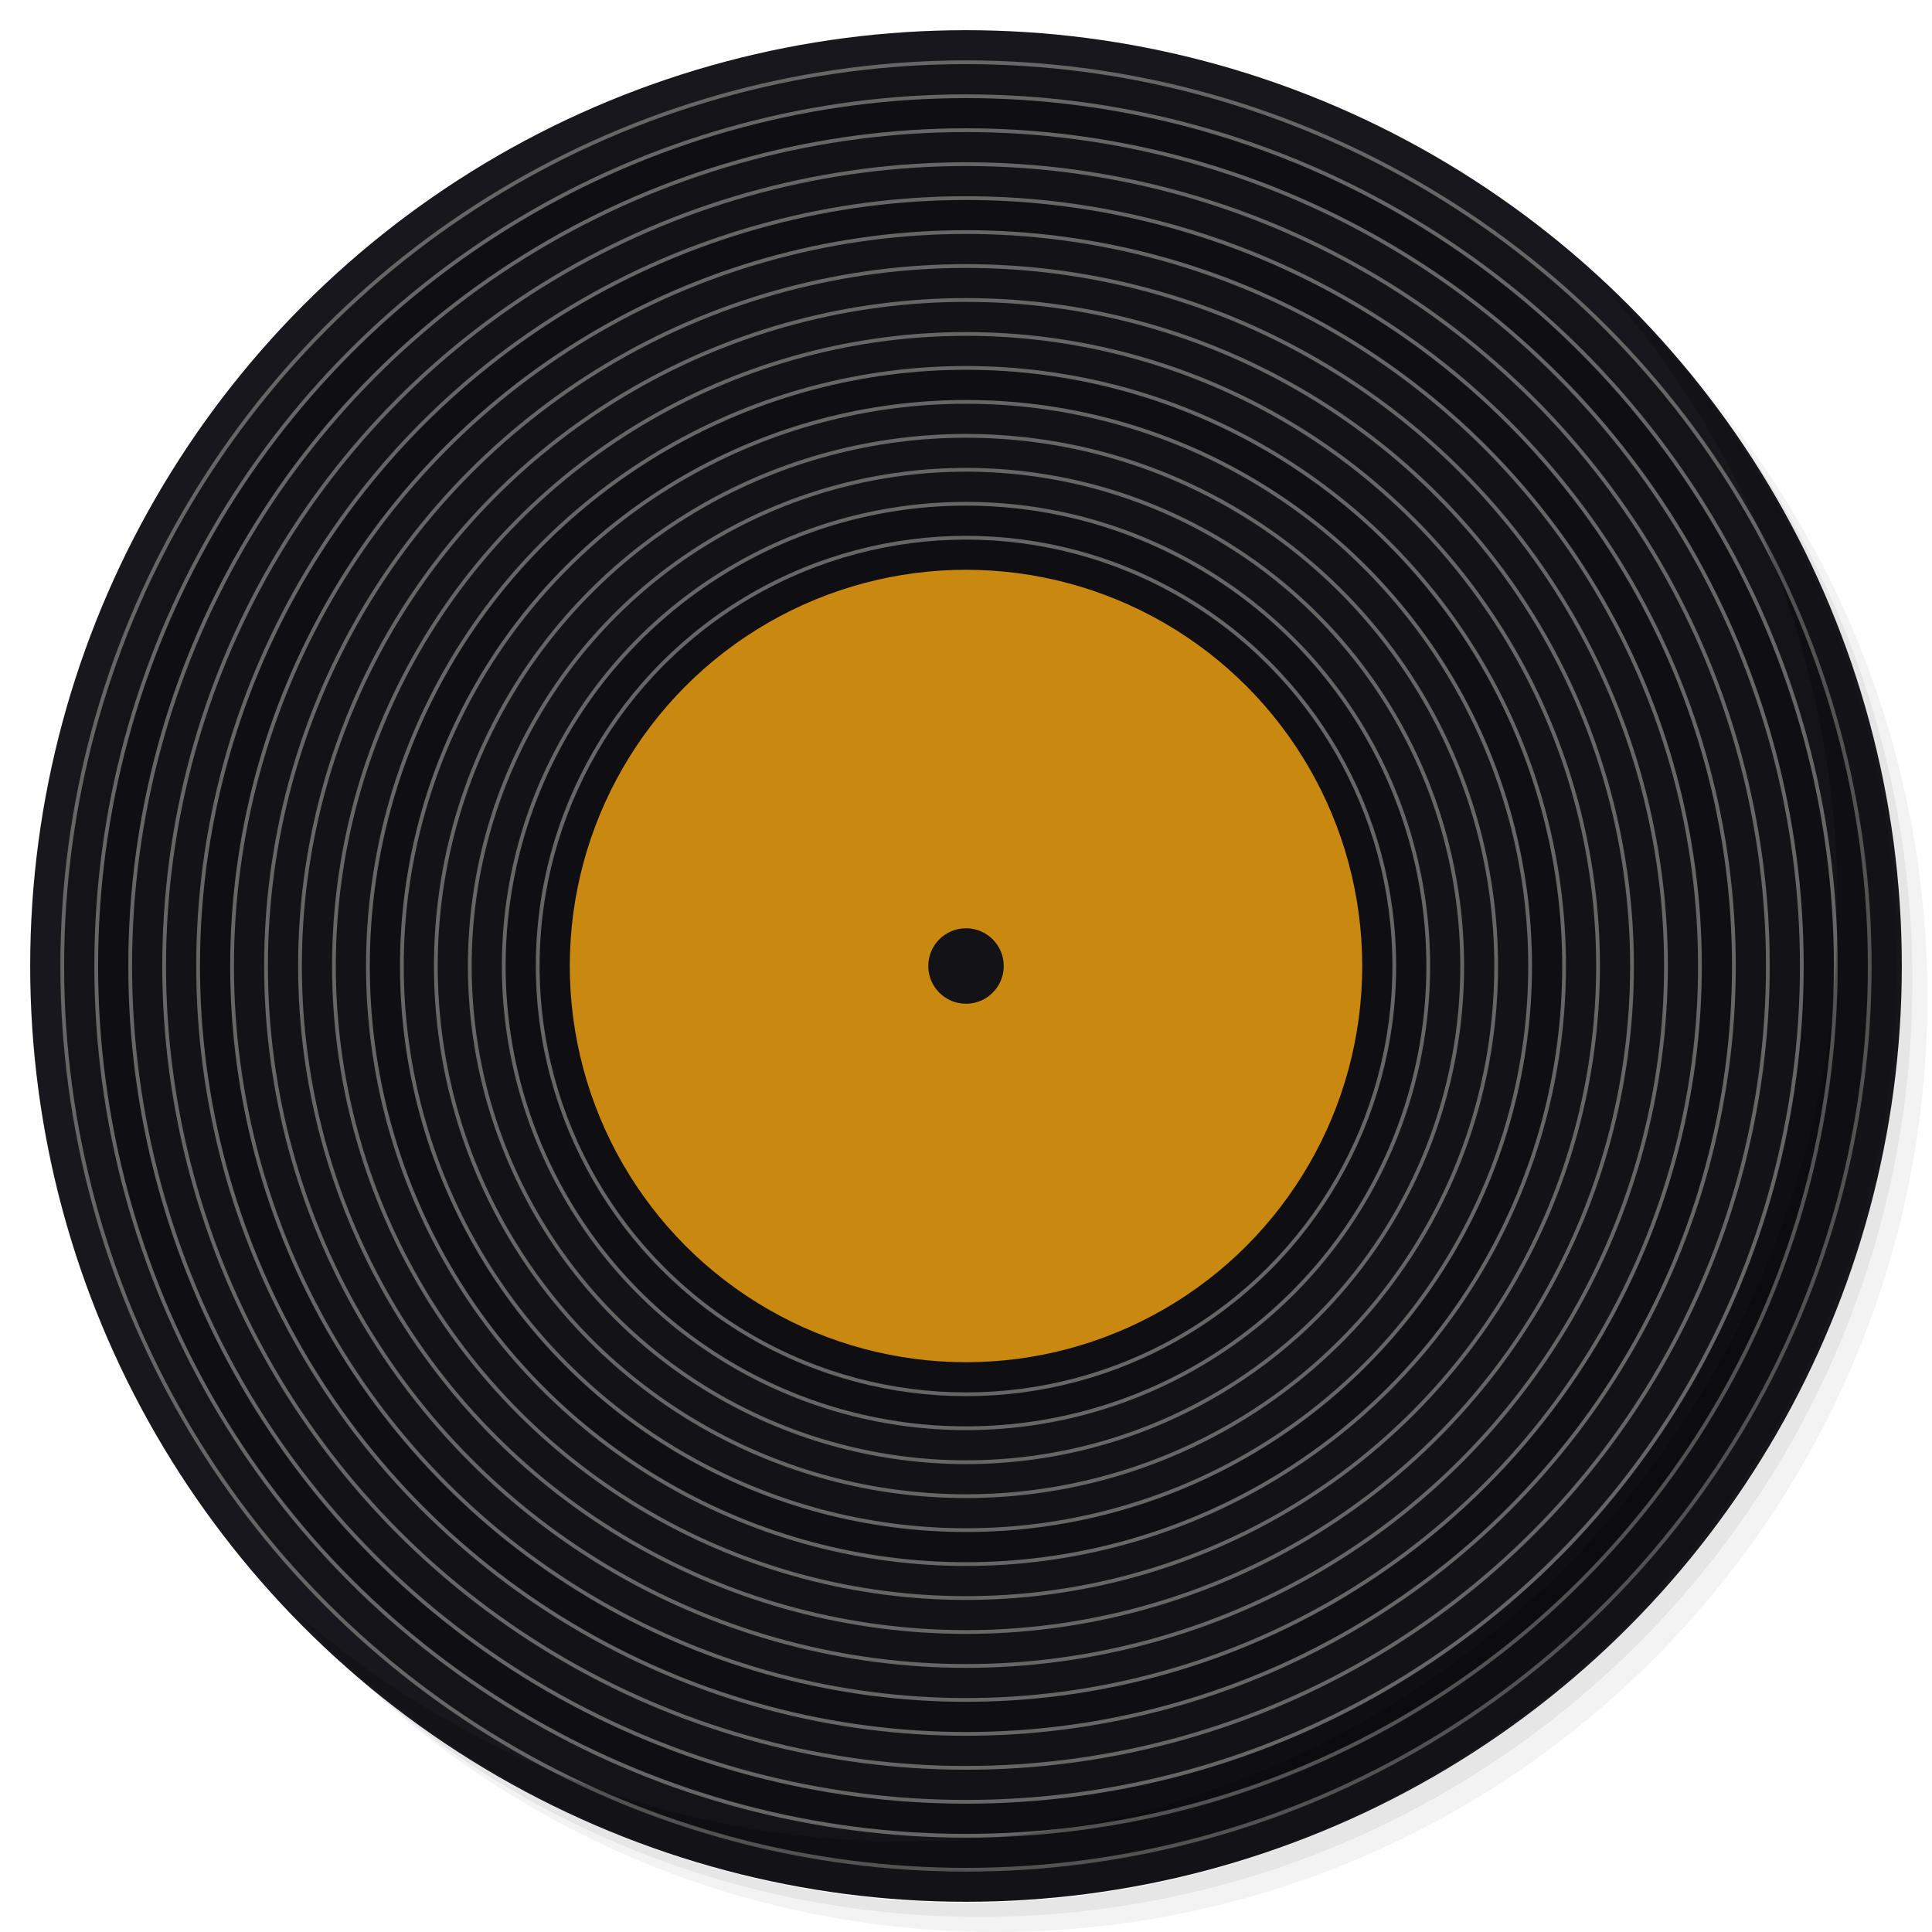 <?xml version="1.0" encoding="UTF-8" standalone="no"?>
<!-- Generator: Adobe Illustrator 21.0.2, SVG Export Plug-In . SVG Version: 6.00 Build 0)  -->

<svg
   xmlns:dc="http://purl.org/dc/elements/1.1/"
   xmlns:cc="http://creativecommons.org/ns#"
   xmlns:rdf="http://www.w3.org/1999/02/22-rdf-syntax-ns#"
   xmlns:svg="http://www.w3.org/2000/svg"
   xmlns="http://www.w3.org/2000/svg"
   xmlns:xlink="http://www.w3.org/1999/xlink"
   xmlns:sodipodi="http://sodipodi.sourceforge.net/DTD/sodipodi-0.dtd"
   xmlns:inkscape="http://www.inkscape.org/namespaces/inkscape"
   version="1.1"
   id="Layer_1"
   x="0px"
   y="0px"
   viewBox="0 0 256 256"
   enable-background="new 0 0 256 256"
   xml:space="preserve"
   sodipodi:docname="rhythmbox-app.svg"
   inkscape:version="0.92.3 (2405546, 2018-03-11)"
   inkscape:label="Shadow"><defs
   id="defs251">
	
	
<clipPath
   id="b"><use
     width="100%"
     overflow="visible"
     xlink:href="#a"
     height="100%"
     id="use5" /></clipPath><linearGradient
   x1="29.337"
   x2="81.837"
   y1="75.021"
   gradientUnits="userSpaceOnUse"
   y2="44.354"
   id="c"><stop
     id="stop10"
     offset="0"
     stop-opacity=".6"
     stop-color="#A52714" /><stop
     id="stop12"
     offset=".66"
     stop-opacity="0"
     stop-color="#A52714" /></linearGradient><clipPath
   id="clipPath1232"><use
     width="100%"
     overflow="visible"
     xlink:href="#a"
     height="100%"
     id="use1230" /></clipPath><clipPath
   id="clipPath1236"><use
     width="100%"
     overflow="visible"
     xlink:href="#a"
     height="100%"
     id="use1234" /></clipPath><linearGradient
   x1="110.87"
   x2="52.538"
   y1="164.5"
   gradientUnits="userSpaceOnUse"
   y2="130.33"
   id="d"><stop
     id="stop23"
     offset="0"
     stop-opacity=".4"
     stop-color="#055524" /><stop
     id="stop25"
     offset=".33"
     stop-opacity="0"
     stop-color="#055524" /></linearGradient><clipPath
   id="clipPath1244"><use
     width="100%"
     overflow="visible"
     xlink:href="#a"
     height="100%"
     id="use1242" /></clipPath><clipPath
   id="clipPath1248"><use
     width="100%"
     overflow="visible"
     xlink:href="#a"
     height="100%"
     id="use1246" /></clipPath><clipPath
   id="f"><use
     y="0"
     x="0"
     style="overflow:visible"
     id="use37"
     height="100%"
     xlink:href="#e"
     overflow="visible"
     width="100%" /></clipPath><linearGradient
   x1="121.86"
   x2="136.55"
   y1="49.804"
   gradientUnits="userSpaceOnUse"
   y2="114.13"
   id="g"><stop
     id="stop42"
     offset="0"
     stop-opacity=".3"
     stop-color="#EA6100" /><stop
     id="stop44"
     offset=".66"
     stop-opacity="0"
     stop-color="#EA6100" /></linearGradient><clipPath
   id="clipPath1258"><use
     width="100%"
     overflow="visible"
     xlink:href="#a"
     height="100%"
     id="use1256" /></clipPath><clipPath
   id="clipPath1269"><use
     width="100%"
     overflow="visible"
     xlink:href="#a"
     height="100%"
     id="use1267" /></clipPath><clipPath
   id="j"><use
     y="0"
     x="0"
     style="overflow:visible"
     id="use62"
     height="100%"
     xlink:href="#i"
     overflow="visible"
     width="100%" /></clipPath><radialGradient
   id="l"
   gradientUnits="userSpaceOnUse"
   cy="55.948"
   cx="668.18"
   gradientTransform="translate(-576)"
   r="84.078"><stop
     stop-color="#3E2723"
     stop-opacity=".2"
     offset="0"
     id="stop73" /><stop
     stop-color="#3E2723"
     stop-opacity="0"
     offset="1"
     id="stop75" /></radialGradient><clipPath
   id="clipPath1285"><use
     width="100%"
     overflow="visible"
     xlink:href="#a"
     height="100%"
     id="use1283" /></clipPath><clipPath
   id="clipPath1289"><use
     width="100%"
     overflow="visible"
     xlink:href="#a"
     height="100%"
     id="use1287" /></clipPath><clipPath
   id="n"><use
     y="0"
     x="0"
     style="overflow:visible"
     id="use83"
     height="100%"
     xlink:href="#m"
     overflow="visible"
     width="100%" /></clipPath><radialGradient
   id="p"
   gradientUnits="userSpaceOnUse"
   cy="48.52"
   cx="597.88"
   gradientTransform="translate(-576)"
   r="78.044"><stop
     stop-color="#3E2723"
     stop-opacity=".2"
     offset="0"
     id="stop94" /><stop
     stop-color="#3E2723"
     stop-opacity="0"
     offset="1"
     id="stop96" /></radialGradient><clipPath
   id="clipPath1305"><use
     width="100%"
     overflow="visible"
     xlink:href="#a"
     height="100%"
     id="use1303" /></clipPath><radialGradient
   id="q"
   gradientUnits="userSpaceOnUse"
   cy="96.138"
   cx="671.84"
   gradientTransform="translate(-576)"
   r="87.87"><stop
     stop-color="#263238"
     stop-opacity=".2"
     offset="0"
     id="stop101" /><stop
     stop-color="#263238"
     stop-opacity="0"
     offset="1"
     id="stop103" /></radialGradient><clipPath
   id="clipPath1312"><use
     width="100%"
     overflow="visible"
     xlink:href="#a"
     height="100%"
     id="use1310" /></clipPath><clipPath
   id="clipPath1316"><use
     width="100%"
     overflow="visible"
     xlink:href="#a"
     height="100%"
     id="use1314" /></clipPath><clipPath
   id="clipPath1320"><use
     width="100%"
     overflow="visible"
     xlink:href="#a"
     height="100%"
     id="use1318" /></clipPath><clipPath
   id="clipPath1324"><use
     width="100%"
     overflow="visible"
     xlink:href="#a"
     height="100%"
     id="use1322" /></clipPath><path
   inkscape:connector-curvature="0"
   d="m 8,184 h 83.77 l 38.88,-38.88 V 116 H 61.36 L 8,24.48 Z"
   id="e" /><path
   inkscape:connector-curvature="0"
   d="m 96,56 34.65,60 -38.88,68 H 184 V 56 Z"
   id="i" /><path
   inkscape:connector-curvature="0"
   d="M 21.97,8 V 48.34 L 61.36,116 96,56 h 88 V 8 Z"
   id="m" /><clipPath
   id="b-1"><use
     width="100%"
     overflow="visible"
     xlink:href="#a"
     height="100%"
     id="use5-7" /></clipPath><clipPath
   id="clipPath1232-2"><use
     width="100%"
     overflow="visible"
     xlink:href="#a"
     height="100%"
     id="use1230-2" /></clipPath><clipPath
   id="clipPath1236-6"><use
     width="100%"
     overflow="visible"
     xlink:href="#a"
     height="100%"
     id="use1234-1" /></clipPath><clipPath
   id="clipPath1244-1"><use
     width="100%"
     overflow="visible"
     xlink:href="#a"
     height="100%"
     id="use1242-5" /></clipPath><clipPath
   id="clipPath1248-9"><use
     width="100%"
     overflow="visible"
     xlink:href="#a"
     height="100%"
     id="use1246-4" /></clipPath><clipPath
   id="f-9"><use
     y="0"
     x="0"
     style="overflow:visible"
     id="use37-0"
     height="100%"
     xlink:href="#e-8"
     overflow="visible"
     width="100%" /></clipPath><clipPath
   id="clipPath1258-7"><use
     width="100%"
     overflow="visible"
     xlink:href="#a"
     height="100%"
     id="use1256-7" /></clipPath><clipPath
   id="clipPath1269-1"><use
     width="100%"
     overflow="visible"
     xlink:href="#a"
     height="100%"
     id="use1267-1" /></clipPath><clipPath
   id="j-5"><use
     y="0"
     x="0"
     style="overflow:visible"
     id="use62-9"
     height="100%"
     xlink:href="#i-5"
     overflow="visible"
     width="100%" /></clipPath><radialGradient
   id="l-7"
   gradientUnits="userSpaceOnUse"
   cy="55.948"
   cx="668.18"
   gradientTransform="translate(-576)"
   r="84.078"><stop
     stop-color="#3E2723"
     stop-opacity=".2"
     offset="0"
     id="stop73-7" /><stop
     stop-color="#3E2723"
     stop-opacity="0"
     offset="1"
     id="stop75-6" /></radialGradient><clipPath
   id="clipPath1285-7"><use
     width="100%"
     overflow="visible"
     xlink:href="#a"
     height="100%"
     id="use1283-3" /></clipPath><clipPath
   id="clipPath1289-6"><use
     width="100%"
     overflow="visible"
     xlink:href="#a"
     height="100%"
     id="use1287-5" /></clipPath><clipPath
   id="n-6"><use
     y="0"
     x="0"
     style="overflow:visible"
     id="use83-3"
     height="100%"
     xlink:href="#m-6"
     overflow="visible"
     width="100%" /></clipPath><radialGradient
   id="p-9"
   gradientUnits="userSpaceOnUse"
   cy="48.52"
   cx="597.88"
   gradientTransform="translate(-576)"
   r="78.044"><stop
     stop-color="#3E2723"
     stop-opacity=".2"
     offset="0"
     id="stop94-4" /><stop
     stop-color="#3E2723"
     stop-opacity="0"
     offset="1"
     id="stop96-8" /></radialGradient><clipPath
   id="clipPath1305-1"><use
     width="100%"
     overflow="visible"
     xlink:href="#a"
     height="100%"
     id="use1303-2" /></clipPath><radialGradient
   id="q-9"
   gradientUnits="userSpaceOnUse"
   cy="96.138"
   cx="671.84"
   gradientTransform="translate(-576)"
   r="87.87"><stop
     stop-color="#263238"
     stop-opacity=".2"
     offset="0"
     id="stop101-3" /><stop
     stop-color="#263238"
     stop-opacity="0"
     offset="1"
     id="stop103-9" /></radialGradient><clipPath
   id="clipPath1312-0"><use
     width="100%"
     overflow="visible"
     xlink:href="#a"
     height="100%"
     id="use1310-8" /></clipPath><clipPath
   id="clipPath1316-8"><use
     width="100%"
     overflow="visible"
     xlink:href="#a"
     height="100%"
     id="use1314-5" /></clipPath><clipPath
   id="clipPath1320-0"><use
     width="100%"
     overflow="visible"
     xlink:href="#a"
     height="100%"
     id="use1318-9" /></clipPath><clipPath
   id="clipPath1324-6"><use
     width="100%"
     overflow="visible"
     xlink:href="#a"
     height="100%"
     id="use1322-3" /></clipPath><path
   inkscape:connector-curvature="0"
   d="m 8,184 h 83.77 l 38.88,-38.88 V 116 H 61.36 L 8,24.48 Z"
   id="e-8" /><path
   inkscape:connector-curvature="0"
   d="m 96,56 34.65,60 -38.88,68 H 184 V 56 Z"
   id="i-5" /><path
   inkscape:connector-curvature="0"
   d="M 21.97,8 V 48.34 L 61.36,116 96,56 h 88 V 8 Z"
   id="m-6" /><radialGradient
   id="r"
   gradientUnits="userSpaceOnUse"
   cy="32.014"
   cx="34.286"
   gradientTransform="translate(-23.08,-106.27)"
   r="176.75"><stop
     stop-color="#fff"
     stop-opacity=".1"
     offset="0"
     id="stop130" /><stop
     stop-color="#fff"
     stop-opacity="0"
     offset="1"
     id="stop132" /></radialGradient><clipPath
   id="b-0"><use
     y="0"
     x="0"
     style="overflow:visible"
     width="100%"
     overflow="visible"
     xlink:href="#a"
     height="100%"
     id="use5-5" /></clipPath><clipPath
   id="clipPath963"><use
     y="0"
     x="0"
     style="overflow:visible"
     width="100%"
     overflow="visible"
     xlink:href="#a"
     height="100%"
     id="use961" /></clipPath><clipPath
   id="clipPath967"><use
     y="0"
     x="0"
     style="overflow:visible"
     width="100%"
     overflow="visible"
     xlink:href="#a"
     height="100%"
     id="use965" /></clipPath><radialGradient
   id="q-94"
   gradientUnits="userSpaceOnUse"
   cy="96.138"
   cx="671.84"
   gradientTransform="translate(-576)"
   r="87.87"><stop
     stop-color="#263238"
     stop-opacity=".2"
     offset="0"
     id="stop101-6" /><stop
     stop-color="#263238"
     stop-opacity="0"
     offset="1"
     id="stop103-92" /></radialGradient><clipPath
   id="clipPath974"><use
     y="0"
     x="0"
     style="overflow:visible"
     width="100%"
     overflow="visible"
     xlink:href="#a"
     height="100%"
     id="use972" /></clipPath><radialGradient
   id="p-2"
   gradientUnits="userSpaceOnUse"
   cy="48.52"
   cx="597.88"
   gradientTransform="translate(-576)"
   r="78.044"><stop
     stop-color="#3E2723"
     stop-opacity=".2"
     offset="0"
     id="stop94-47" /><stop
     stop-color="#3E2723"
     stop-opacity="0"
     offset="1"
     id="stop96-7" /></radialGradient><clipPath
   id="clipPath981"><use
     y="0"
     x="0"
     style="overflow:visible"
     width="100%"
     overflow="visible"
     xlink:href="#a"
     height="100%"
     id="use979" /></clipPath><clipPath
   id="clipPath985"><use
     y="0"
     x="0"
     style="overflow:visible"
     width="100%"
     overflow="visible"
     xlink:href="#a"
     height="100%"
     id="use983" /></clipPath><clipPath
   id="n-5"><use
     width="100%"
     overflow="visible"
     xlink:href="#m-0"
     height="100%"
     id="use83-4"
     style="overflow:visible"
     x="0"
     y="0" /></clipPath><radialGradient
   id="l-2"
   gradientUnits="userSpaceOnUse"
   cy="55.948"
   cx="668.18"
   gradientTransform="translate(-576)"
   r="84.078"><stop
     stop-color="#3E2723"
     stop-opacity=".2"
     offset="0"
     id="stop73-8" /><stop
     stop-color="#3E2723"
     stop-opacity="0"
     offset="1"
     id="stop75-9" /></radialGradient><clipPath
   id="clipPath997"><use
     y="0"
     x="0"
     style="overflow:visible"
     width="100%"
     overflow="visible"
     xlink:href="#a"
     height="100%"
     id="use995" /></clipPath><clipPath
   id="clipPath1001"><use
     y="0"
     x="0"
     style="overflow:visible"
     width="100%"
     overflow="visible"
     xlink:href="#a"
     height="100%"
     id="use999" /></clipPath><clipPath
   id="j-3"><use
     width="100%"
     overflow="visible"
     xlink:href="#i-1"
     height="100%"
     id="use62-6"
     style="overflow:visible"
     x="0"
     y="0" /></clipPath><clipPath
   id="clipPath1010"><use
     y="0"
     x="0"
     style="overflow:visible"
     width="100%"
     overflow="visible"
     xlink:href="#a"
     height="100%"
     id="use1008" /></clipPath><clipPath
   id="clipPath1017"><use
     y="0"
     x="0"
     style="overflow:visible"
     width="100%"
     overflow="visible"
     xlink:href="#a"
     height="100%"
     id="use1015" /></clipPath><clipPath
   id="f-0"><use
     width="100%"
     overflow="visible"
     xlink:href="#e-1"
     height="100%"
     id="use37-5"
     style="overflow:visible"
     x="0"
     y="0" /></clipPath><clipPath
   id="clipPath1029"><use
     y="0"
     x="0"
     style="overflow:visible"
     width="100%"
     overflow="visible"
     xlink:href="#a"
     height="100%"
     id="use1027" /></clipPath><clipPath
   id="clipPath1033"><use
     y="0"
     x="0"
     style="overflow:visible"
     width="100%"
     overflow="visible"
     xlink:href="#a"
     height="100%"
     id="use1031" /></clipPath><clipPath
   id="clipPath1043"><use
     y="0"
     x="0"
     style="overflow:visible"
     width="100%"
     overflow="visible"
     xlink:href="#a"
     height="100%"
     id="use1041" /></clipPath><clipPath
   id="clipPath1047"><use
     y="0"
     x="0"
     style="overflow:visible"
     width="100%"
     overflow="visible"
     xlink:href="#a"
     height="100%"
     id="use1045" /></clipPath><path
   id="e-1"
   d="m 8,184 h 83.77 l 38.88,-38.88 V 116 H 61.36 L 8,24.48 Z"
   inkscape:connector-curvature="0" /><path
   id="i-1"
   d="m 96,56 34.65,60 -38.88,68 H 184 V 56 Z"
   inkscape:connector-curvature="0" /><path
   id="m-0"
   d="M 21.97,8 V 48.34 L 61.36,116 96,56 h 88 V 8 Z"
   inkscape:connector-curvature="0" /><circle
   r="88"
   cx="96"
   cy="96"
   id="a" /><path
   d="m8 184h83.77l38.88-38.88v-29.12h-69.29l-53.36-91.52z"
   id="e-6" /><path
   d="m96 56l34.65 60-38.88 68h92.23v-128z"
   id="i-2" /><path
   d="m21.97 8v40.34l39.39 67.66 34.64-60h88v-48z"
   id="m-8" /><defs
   id="defs1820"><path
     d="M 21.97,8 V 48.34 L 61.36,116 96,56 h 88 V 8 Z"
     id="path1928"
     inkscape:connector-curvature="0" /></defs><clipPath
   id="n-7"><use
     id="use1822"
     height="100%"
     xlink:href="#m-8"
     overflow="visible"
     width="100%"
     style="overflow:visible"
     x="0"
     y="0" /></clipPath><defs
   id="defs1799"><path
     d="m 96,56 34.65,60 -38.88,68 H 184 V 56 Z"
     id="path1918"
     inkscape:connector-curvature="0" /></defs><clipPath
   id="j-6"><use
     id="use1801"
     height="100%"
     xlink:href="#i-2"
     overflow="visible"
     width="100%"
     style="overflow:visible"
     x="0"
     y="0" /></clipPath><defs
   id="defs1774"><path
     d="m 8,184 h 83.77 l 38.88,-38.88 V 116 H 61.36 L 8,24.48 Z"
     id="path1902"
     inkscape:connector-curvature="0" /></defs><clipPath
   id="f-06"><use
     id="use1776"
     height="100%"
     xlink:href="#e-6"
     overflow="visible"
     width="100%"
     style="overflow:visible"
     x="0"
     y="0" /></clipPath><linearGradient
   x1="110.87"
   x2="52.538"
   y1="164.5"
   gradientUnits="userSpaceOnUse"
   y2="130.33"
   id="linearGradient1897"><stop
     id="stop1762"
     offset="0"
     stop-opacity=".4"
     stop-color="#055524" /><stop
     id="stop1764"
     offset=".33"
     stop-opacity="0"
     stop-color="#055524" /></linearGradient><linearGradient
   x1="29.337"
   x2="81.837"
   y1="75.021"
   gradientUnits="userSpaceOnUse"
   y2="44.354"
   id="linearGradient1889"><stop
     id="stop1749"
     offset="0"
     stop-opacity=".6"
     stop-color="#A52714" /><stop
     id="stop1751"
     offset=".66"
     stop-opacity="0"
     stop-color="#A52714" /></linearGradient><linearGradient
   id="linearGradient1910"
   y2="114.13"
   gradientUnits="userSpaceOnUse"
   y1="49.804"
   x2="136.55"
   x1="121.86"><stop
     stop-color="#EA6100"
     stop-opacity=".3"
     offset="0"
     id="stop1781" /><stop
     stop-color="#EA6100"
     stop-opacity="0"
     offset=".66"
     id="stop1783" /></linearGradient><clipPath
   id="b-3"><use
     y="0"
     x="0"
     style="overflow:visible"
     width="100%"
     overflow="visible"
     xlink:href="#a"
     height="100%"
     id="use5-1" /></clipPath><clipPath
   id="clipPath1024"><use
     y="0"
     x="0"
     style="overflow:visible"
     width="100%"
     overflow="visible"
     xlink:href="#a"
     height="100%"
     id="use1022" /></clipPath><clipPath
   id="clipPath1028"><use
     y="0"
     x="0"
     style="overflow:visible"
     width="100%"
     overflow="visible"
     xlink:href="#a"
     height="100%"
     id="use1026" /></clipPath><clipPath
   id="clipPath1035"><use
     y="0"
     x="0"
     style="overflow:visible"
     width="100%"
     overflow="visible"
     xlink:href="#a"
     height="100%"
     id="use1033" /></clipPath><clipPath
   id="clipPath1039"><use
     y="0"
     x="0"
     style="overflow:visible"
     width="100%"
     overflow="visible"
     xlink:href="#a"
     height="100%"
     id="use1037" /></clipPath><clipPath
   id="f-6"><use
     y="0"
     x="0"
     style="overflow:visible"
     id="use37-8"
     height="100%"
     xlink:href="#e-61"
     overflow="visible"
     width="100%" /></clipPath><clipPath
   id="clipPath1048"><use
     y="0"
     x="0"
     style="overflow:visible"
     width="100%"
     overflow="visible"
     xlink:href="#a"
     height="100%"
     id="use1046" /></clipPath><clipPath
   id="clipPath1058"><use
     y="0"
     x="0"
     style="overflow:visible"
     width="100%"
     overflow="visible"
     xlink:href="#a"
     height="100%"
     id="use1056" /></clipPath><clipPath
   id="j-66"><use
     y="0"
     x="0"
     style="overflow:visible"
     id="use62-4"
     height="100%"
     xlink:href="#i-59"
     overflow="visible"
     width="100%" /></clipPath><radialGradient
   id="l-9"
   gradientUnits="userSpaceOnUse"
   cy="55.948"
   cx="668.18"
   gradientTransform="translate(-576)"
   r="84.078"><stop
     stop-color="#3E2723"
     stop-opacity=".2"
     offset="0"
     id="stop73-5" /><stop
     stop-color="#3E2723"
     stop-opacity="0"
     offset="1"
     id="stop75-0" /></radialGradient><clipPath
   id="clipPath1073"><use
     y="0"
     x="0"
     style="overflow:visible"
     width="100%"
     overflow="visible"
     xlink:href="#a"
     height="100%"
     id="use1071" /></clipPath><clipPath
   id="clipPath1077"><use
     y="0"
     x="0"
     style="overflow:visible"
     width="100%"
     overflow="visible"
     xlink:href="#a"
     height="100%"
     id="use1075" /></clipPath><clipPath
   id="n-4"><use
     y="0"
     x="0"
     style="overflow:visible"
     id="use83-8"
     height="100%"
     xlink:href="#m-4"
     overflow="visible"
     width="100%" /></clipPath><radialGradient
   id="p-7"
   gradientUnits="userSpaceOnUse"
   cy="48.52"
   cx="597.88"
   gradientTransform="translate(-576)"
   r="78.044"><stop
     stop-color="#3E2723"
     stop-opacity=".2"
     offset="0"
     id="stop94-1" /><stop
     stop-color="#3E2723"
     stop-opacity="0"
     offset="1"
     id="stop96-72" /></radialGradient><clipPath
   id="clipPath1092"><use
     y="0"
     x="0"
     style="overflow:visible"
     width="100%"
     overflow="visible"
     xlink:href="#a"
     height="100%"
     id="use1090" /></clipPath><radialGradient
   id="q-7"
   gradientUnits="userSpaceOnUse"
   cy="96.138"
   cx="671.84"
   gradientTransform="translate(-576)"
   r="87.87"><stop
     stop-color="#263238"
     stop-opacity=".2"
     offset="0"
     id="stop101-2" /><stop
     stop-color="#263238"
     stop-opacity="0"
     offset="1"
     id="stop103-2" /></radialGradient><clipPath
   id="clipPath1099"><use
     y="0"
     x="0"
     style="overflow:visible"
     width="100%"
     overflow="visible"
     xlink:href="#a"
     height="100%"
     id="use1097" /></clipPath><clipPath
   id="clipPath1103"><use
     y="0"
     x="0"
     style="overflow:visible"
     width="100%"
     overflow="visible"
     xlink:href="#a"
     height="100%"
     id="use1101" /></clipPath><clipPath
   id="clipPath1107"><use
     y="0"
     x="0"
     style="overflow:visible"
     width="100%"
     overflow="visible"
     xlink:href="#a"
     height="100%"
     id="use1105" /></clipPath><clipPath
   id="clipPath1111"><use
     y="0"
     x="0"
     style="overflow:visible"
     width="100%"
     overflow="visible"
     xlink:href="#a"
     height="100%"
     id="use1109" /></clipPath><radialGradient
   id="r-6"
   gradientUnits="userSpaceOnUse"
   cy="32.014"
   cx="34.286"
   gradientTransform="translate(-7,-7)"
   r="176.75"><stop
     stop-color="#fff"
     stop-opacity=".1"
     offset="0"
     id="stop130-1" /><stop
     stop-color="#fff"
     stop-opacity="0"
     offset="1"
     id="stop132-0" /></radialGradient><path
   inkscape:connector-curvature="0"
   d="m 8,184 h 83.77 l 38.88,-38.88 V 116 H 61.36 L 8,24.48 Z"
   id="e-61" /><path
   inkscape:connector-curvature="0"
   d="m 96,56 34.65,60 -38.88,68 H 184 V 56 Z"
   id="i-59" /><path
   inkscape:connector-curvature="0"
   d="M 21.97,8 V 48.34 L 61.36,116 96,56 h 88 V 8 Z"
   id="m-4" /><clipPath
   id="b-9"><use
     y="0"
     x="0"
     style="overflow:visible"
     width="100%"
     overflow="visible"
     xlink:href="#a"
     height="100%"
     id="use5-0" /></clipPath><clipPath
   id="clipPath1024-7"><use
     y="0"
     x="0"
     style="overflow:visible"
     width="100%"
     overflow="visible"
     xlink:href="#a"
     height="100%"
     id="use1022-7" /></clipPath><clipPath
   id="clipPath1028-1"><use
     y="0"
     x="0"
     style="overflow:visible"
     width="100%"
     overflow="visible"
     xlink:href="#a"
     height="100%"
     id="use1026-1" /></clipPath><clipPath
   id="clipPath1035-7"><use
     y="0"
     x="0"
     style="overflow:visible"
     width="100%"
     overflow="visible"
     xlink:href="#a"
     height="100%"
     id="use1033-7" /></clipPath><clipPath
   id="clipPath1039-6"><use
     y="0"
     x="0"
     style="overflow:visible"
     width="100%"
     overflow="visible"
     xlink:href="#a"
     height="100%"
     id="use1037-7" /></clipPath><clipPath
   id="f-3"><use
     y="0"
     x="0"
     style="overflow:visible"
     id="use37-6"
     height="100%"
     xlink:href="#e-9"
     overflow="visible"
     width="100%" /></clipPath><clipPath
   id="clipPath1048-3"><use
     y="0"
     x="0"
     style="overflow:visible"
     width="100%"
     overflow="visible"
     xlink:href="#a"
     height="100%"
     id="use1046-9" /></clipPath><clipPath
   id="clipPath1058-4"><use
     y="0"
     x="0"
     style="overflow:visible"
     width="100%"
     overflow="visible"
     xlink:href="#a"
     height="100%"
     id="use1056-8" /></clipPath><clipPath
   id="j-1"><use
     y="0"
     x="0"
     style="overflow:visible"
     id="use62-2"
     height="100%"
     xlink:href="#i-6"
     overflow="visible"
     width="100%" /></clipPath><radialGradient
   id="l-93"
   gradientUnits="userSpaceOnUse"
   cy="55.948"
   cx="668.18"
   gradientTransform="translate(-576)"
   r="84.078"><stop
     stop-color="#3E2723"
     stop-opacity=".2"
     offset="0"
     id="stop73-9" /><stop
     stop-color="#3E2723"
     stop-opacity="0"
     offset="1"
     id="stop75-08" /></radialGradient><clipPath
   id="clipPath1073-8"><use
     y="0"
     x="0"
     style="overflow:visible"
     width="100%"
     overflow="visible"
     xlink:href="#a"
     height="100%"
     id="use1071-5" /></clipPath><clipPath
   id="clipPath1077-0"><use
     y="0"
     x="0"
     style="overflow:visible"
     width="100%"
     overflow="visible"
     xlink:href="#a"
     height="100%"
     id="use1075-9" /></clipPath><clipPath
   id="n-63"><use
     y="0"
     x="0"
     style="overflow:visible"
     id="use83-85"
     height="100%"
     xlink:href="#m-2"
     overflow="visible"
     width="100%" /></clipPath><radialGradient
   id="p-6"
   gradientUnits="userSpaceOnUse"
   cy="48.52"
   cx="597.88"
   gradientTransform="translate(-576)"
   r="78.044"><stop
     stop-color="#3E2723"
     stop-opacity=".2"
     offset="0"
     id="stop94-11" /><stop
     stop-color="#3E2723"
     stop-opacity="0"
     offset="1"
     id="stop96-5" /></radialGradient><clipPath
   id="clipPath1092-9"><use
     y="0"
     x="0"
     style="overflow:visible"
     width="100%"
     overflow="visible"
     xlink:href="#a"
     height="100%"
     id="use1090-8" /></clipPath><radialGradient
   id="q-4"
   gradientUnits="userSpaceOnUse"
   cy="96.138"
   cx="671.84"
   gradientTransform="translate(-576)"
   r="87.87"><stop
     stop-color="#263238"
     stop-opacity=".2"
     offset="0"
     id="stop101-8" /><stop
     stop-color="#263238"
     stop-opacity="0"
     offset="1"
     id="stop103-1" /></radialGradient><clipPath
   id="clipPath1099-0"><use
     y="0"
     x="0"
     style="overflow:visible"
     width="100%"
     overflow="visible"
     xlink:href="#a"
     height="100%"
     id="use1097-3" /></clipPath><clipPath
   id="clipPath1103-0"><use
     y="0"
     x="0"
     style="overflow:visible"
     width="100%"
     overflow="visible"
     xlink:href="#a"
     height="100%"
     id="use1101-4" /></clipPath><clipPath
   id="clipPath1107-4"><use
     y="0"
     x="0"
     style="overflow:visible"
     width="100%"
     overflow="visible"
     xlink:href="#a"
     height="100%"
     id="use1105-4" /></clipPath><clipPath
   id="clipPath1111-4"><use
     y="0"
     x="0"
     style="overflow:visible"
     width="100%"
     overflow="visible"
     xlink:href="#a"
     height="100%"
     id="use1109-7" /></clipPath><radialGradient
   id="r-63"
   gradientUnits="userSpaceOnUse"
   cy="32.014"
   cx="34.286"
   gradientTransform="translate(-7,-7)"
   r="176.75"><stop
     stop-color="#fff"
     stop-opacity=".1"
     offset="0"
     id="stop130-17" /><stop
     stop-color="#fff"
     stop-opacity="0"
     offset="1"
     id="stop132-5" /></radialGradient><path
   inkscape:connector-curvature="0"
   d="m 8,184 h 83.77 l 38.88,-38.88 V 116 H 61.36 L 8,24.48 Z"
   id="e-9" /><path
   inkscape:connector-curvature="0"
   d="m 96,56 34.65,60 -38.88,68 H 184 V 56 Z"
   id="i-6" /><path
   inkscape:connector-curvature="0"
   d="M 21.97,8 V 48.34 L 61.36,116 96,56 h 88 V 8 Z"
   id="m-2" /></defs><sodipodi:namedview
   pagecolor="#ffffff"
   bordercolor="#666666"
   borderopacity="1"
   objecttolerance="10"
   gridtolerance="10"
   guidetolerance="10"
   inkscape:pageopacity="0"
   inkscape:pageshadow="2"
   inkscape:window-width="1920"
   inkscape:window-height="1539"
   id="namedview249"
   showgrid="false"
   inkscape:zoom="1.4142136"
   inkscape:cx="-25.910331"
   inkscape:cy="306.28164"
   inkscape:window-x="1920"
   inkscape:window-y="27"
   inkscape:window-maximized="0"
   inkscape:current-layer="layer1"
   inkscape:pagecheckerboard="true" />

<g
   inkscape:groupmode="layer"
   id="layer2"
   inkscape:label="Background"
   style="display:inline"
   sodipodi:insensitive="true"><circle
     style="display:inline;fill:#17171d;fill-opacity:1;stroke:none;stroke-width:2.74;stroke-miterlimit:4;stroke-dasharray:none;stroke-opacity:1"
     id="path1090"
     cx="128"
     cy="128"
     r="124" /></g><g
   inkscape:groupmode="layer"
   id="layer1"
   inkscape:label="Icon"
   style="display:inline"><g
     id="g1123-0"
     transform="matrix(1.2,0,0,1.2,-252.7,203.6)"
     style="display:inline;fill:#ffffff;fill-opacity:1"><circle
       r="100"
       cy="-63"
       cx="317.25"
       id="path1097-8"
       style="fill:#666666;fill-opacity:1" /><circle
       r="55"
       cy="-63"
       cx="317.25"
       id="path1117-8"
       style="fill:#666666;fill-opacity:1;stroke-width:0.55" /></g><g
     id="g1123-0-1"
     transform="matrix(1.195,0,0,1.195,-251.114,203.285)"
     style="display:inline;fill:#131318;fill-opacity:1"><circle
       r="100"
       cy="-63"
       cx="317.25"
       id="path1097-8-7"
       style="fill:#131318;fill-opacity:1" /><circle
       r="55"
       cy="-63"
       cx="317.25"
       id="path1117-8-5"
       style="fill:#131318;fill-opacity:1;stroke-width:0.55" /></g><g
     id="g1123-0-1-3"
     transform="matrix(1.155,0,0,1.155,-238.424,200.765)"
     style="display:inline;fill:#ffffff;fill-opacity:1"><circle
       r="100"
       cy="-63"
       cx="317.25"
       id="path1097-8-7-1"
       style="fill:#666666;fill-opacity:1" /><circle
       r="55"
       cy="-63"
       cx="317.25"
       id="path1117-8-5-8"
       style="fill:#666666;fill-opacity:1;stroke-width:0.55" /></g><g
     id="g1123-0-1-3-9"
     transform="matrix(1.15,0,0,1.15,-236.838,200.45)"
     style="display:inline;fill:#0f0f13;fill-opacity:1"><circle
       r="100"
       cy="-63"
       cx="317.25"
       id="path1097-8-7-1-6"
       style="fill:#0f0f13;fill-opacity:1" /><circle
       r="55"
       cy="-63"
       cx="317.25"
       id="path1117-8-5-8-4"
       style="fill:#0f0f13;fill-opacity:1;stroke-width:0.55" /></g><g
     id="g1123-0-1-3-9-3"
     transform="matrix(1.11,0,0,1.11,-224.148,197.93)"
     style="display:inline;fill:#ffffff;fill-opacity:1"><circle
       r="100"
       cy="-63"
       cx="317.25"
       id="path1097-8-7-1-6-3"
       style="fill:#666666;fill-opacity:1" /><circle
       r="55"
       cy="-63"
       cx="317.25"
       id="path1117-8-5-8-4-3"
       style="fill:#666666;fill-opacity:1;stroke-width:0.55" /></g><g
     id="g1123-0-1-3-9-3-8"
     transform="matrix(1.105,0,0,1.105,-222.561,197.615)"
     style="display:inline;fill:#121217;fill-opacity:1"><circle
       r="100"
       cy="-63"
       cx="317.25"
       id="path1097-8-7-1-6-3-6"
       style="fill:#121217;fill-opacity:1" /><circle
       r="55"
       cy="-63"
       cx="317.25"
       id="path1117-8-5-8-4-3-0"
       style="fill:#121217;fill-opacity:1;stroke-width:0.55" /></g><g
     id="g1123-0-1-3-9-3-8-4"
     transform="matrix(1.065,0,0,1.065,-209.871,195.095)"
     style="display:inline;fill:#ffffff;fill-opacity:1"><circle
       r="100"
       cy="-63"
       cx="317.25"
       id="path1097-8-7-1-6-3-6-8"
       style="fill:#666666;fill-opacity:1" /><circle
       r="55"
       cy="-63"
       cx="317.25"
       id="path1117-8-5-8-4-3-0-8"
       style="fill:#666666;fill-opacity:1;stroke-width:0.55" /></g><g
     id="g1123-0-1-3-9-3-8-4-8"
     transform="matrix(1.06,0,0,1.06,-208.285,194.78)"
     style="display:inline;fill:#121217;fill-opacity:1"><circle
       r="100"
       cy="-63"
       cx="317.25"
       id="path1097-8-7-1-6-3-6-8-9"
       style="fill:#121217;fill-opacity:1" /><circle
       r="55"
       cy="-63"
       cx="317.25"
       id="path1117-8-5-8-4-3-0-8-7"
       style="fill:#121217;fill-opacity:1;stroke-width:0.55" /></g><g
     id="g1123-0-1-3-9-3-8-4-8-7"
     transform="matrix(1.02,0,0,1.02,-195.595,192.26)"
     style="display:inline;fill:#ffffff;fill-opacity:1"><circle
       r="100"
       cy="-63"
       cx="317.25"
       id="path1097-8-7-1-6-3-6-8-9-6"
       style="fill:#666666;fill-opacity:1" /><circle
       r="55"
       cy="-63"
       cx="317.25"
       id="path1117-8-5-8-4-3-0-8-7-4"
       style="fill:#666666;fill-opacity:1;stroke-width:0.55" /></g><g
     id="g1123-0-1-3-9-3-8-4-8-7-3"
     transform="matrix(1.015,0,0,1.015,-194.009,191.945)"
     style="display:inline;fill:#0f0f13;fill-opacity:1"><circle
       r="100"
       cy="-63"
       cx="317.25"
       id="path1097-8-7-1-6-3-6-8-9-6-0"
       style="fill:#0f0f13;fill-opacity:1" /></g><g
     id="g1123-0-1-3-9-3-8-4-8-7-3-0"
     transform="matrix(0.975,0,0,0.975,-181.319,189.425)"
     style="display:inline;fill:#ffffff;fill-opacity:1"><circle
       r="100"
       cy="-63"
       cx="317.25"
       id="path1097-8-7-1-6-3-6-8-9-6-0-9"
       style="fill:#666666;fill-opacity:1" /><circle
       r="55"
       cy="-63"
       cx="317.25"
       id="path1117-8-5-8-4-3-0-8-7-4-3-2"
       style="fill:#666666;fill-opacity:1;stroke-width:0.55" /></g><g
     id="g1123-0-1-3-9-3-8-4-8-7-3-0-5"
     transform="matrix(0.97,0,0,0.97,-179.732,189.11)"
     style="display:inline;fill:#121217;fill-opacity:1"><circle
       r="100"
       cy="-63"
       cx="317.25"
       id="path1097-8-7-1-6-3-6-8-9-6-0-9-4"
       style="fill:#121217;fill-opacity:1" /><circle
       r="55"
       cy="-63"
       cx="317.25"
       id="path1117-8-5-8-4-3-0-8-7-4-3-2-0"
       style="fill:#121217;fill-opacity:1;stroke-width:0.55" /></g><g
     id="g1123-0-1-3-9-3-8-4-8-7-3-0-5-5"
     transform="matrix(0.93,0,0,0.93,-167.042,186.59)"
     style="display:inline;fill:#ffffff;fill-opacity:1"><circle
       r="100"
       cy="-63"
       cx="317.25"
       id="path1097-8-7-1-6-3-6-8-9-6-0-9-4-9"
       style="fill:#666666;fill-opacity:1" /><circle
       r="55"
       cy="-63"
       cx="317.25"
       id="path1117-8-5-8-4-3-0-8-7-4-3-2-0-4"
       style="fill:#666666;fill-opacity:1;stroke-width:0.55" /></g><g
     id="g1123-0-1-3-9-3-8-4-8-7-3-0-5-5-6"
     transform="matrix(0.925,0,0,0.925,-165.456,186.275)"
     style="display:inline;fill:#121217;fill-opacity:1"><circle
       r="100"
       cy="-63"
       cx="317.25"
       id="path1097-8-7-1-6-3-6-8-9-6-0-9-4-9-9"
       style="fill:#121217;fill-opacity:1" /><circle
       r="55"
       cy="-63"
       cx="317.25"
       id="path1117-8-5-8-4-3-0-8-7-4-3-2-0-4-2"
       style="fill:#121217;fill-opacity:1;stroke-width:0.55" /></g><g
     id="g1123-0-1-3-9-3-8-4-8-7-3-0-5-5-6-2"
     transform="matrix(0.885,0,0,0.885,-152.766,183.755)"
     style="display:inline;fill:#ffffff;fill-opacity:1"><circle
       r="100"
       cy="-63"
       cx="317.25"
       id="path1097-8-7-1-6-3-6-8-9-6-0-9-4-9-9-4"
       style="fill:#666666;fill-opacity:1" /><circle
       r="55"
       cy="-63"
       cx="317.25"
       id="path1117-8-5-8-4-3-0-8-7-4-3-2-0-4-2-7"
       style="fill:#666666;fill-opacity:1;stroke-width:0.55" /></g><g
     id="g1123-0-1-3-9-3-8-4-8-7-3-0-5-5-6-2-7"
     transform="matrix(0.88,0,0,0.88,-151.18,183.44)"
     style="display:inline;fill:#121217;fill-opacity:1"><circle
       r="100"
       cy="-63"
       cx="317.25"
       id="path1097-8-7-1-6-3-6-8-9-6-0-9-4-9-9-4-5"
       style="fill:#121217;fill-opacity:1" /><circle
       r="55"
       cy="-63"
       cx="317.25"
       id="path1117-8-5-8-4-3-0-8-7-4-3-2-0-4-2-7-4"
       style="fill:#121217;fill-opacity:1;stroke-width:0.55" /></g><g
     id="g1123-0-1-3-9-3-8-4-8-7-3-0-5-5-6-2-7-8"
     transform="matrix(0.84,0,0,0.84,-138.49,180.92)"
     style="display:inline;fill:#ffffff;fill-opacity:1"><circle
       r="100"
       cy="-63"
       cx="317.25"
       id="path1097-8-7-1-6-3-6-8-9-6-0-9-4-9-9-4-5-1"
       style="fill:#666666;fill-opacity:1" /><circle
       r="55"
       cy="-63"
       cx="317.25"
       id="path1117-8-5-8-4-3-0-8-7-4-3-2-0-4-2-7-4-2"
       style="fill:#666666;fill-opacity:1;stroke-width:0.55" /></g><g
     id="g1123-0-1-3-9-3-8-4-8-7-3-0-5-5-6-2-7-8-8"
     transform="matrix(0.835,0,0,0.835,-136.904,180.605)"
     style="display:inline;fill:#121217;fill-opacity:1"><circle
       r="100"
       cy="-63"
       cx="317.25"
       id="path1097-8-7-1-6-3-6-8-9-6-0-9-4-9-9-4-5-1-9"
       style="fill:#121217;fill-opacity:1" /><circle
       r="55"
       cy="-63"
       cx="317.25"
       id="path1117-8-5-8-4-3-0-8-7-4-3-2-0-4-2-7-4-2-3"
       style="fill:#121217;fill-opacity:1;stroke-width:0.55" /></g><g
     id="g1123-0-1-3-9-3-8-4-8-7-3-0-5-5-6-2-7-8-8-6"
     transform="matrix(0.795,0,0,0.795,-124.214,178.085)"
     style="display:inline;fill:#ffffff;fill-opacity:1"><circle
       r="100"
       cy="-63"
       cx="317.25"
       id="path1097-8-7-1-6-3-6-8-9-6-0-9-4-9-9-4-5-1-9-8"
       style="fill:#666666;fill-opacity:1" /><circle
       r="55"
       cy="-63"
       cx="317.25"
       id="path1117-8-5-8-4-3-0-8-7-4-3-2-0-4-2-7-4-2-3-0"
       style="fill:#666666;fill-opacity:1;stroke-width:0.55" /></g><g
     id="g1123-0-1-3-9-3-8-4-8-7-3-0-5-5-6-2-7-8-8-6-2"
     transform="matrix(0.79,0,0,0.79,-122.627,177.77)"
     style="display:inline;fill:#0f0f13;fill-opacity:1"><circle
       r="100"
       cy="-63"
       cx="317.25"
       id="path1097-8-7-1-6-3-6-8-9-6-0-9-4-9-9-4-5-1-9-8-1"
       style="fill:#0f0f13;fill-opacity:1" /><circle
       r="55"
       cy="-63"
       cx="317.25"
       id="path1117-8-5-8-4-3-0-8-7-4-3-2-0-4-2-7-4-2-3-0-0"
       style="fill:#0f0f13;fill-opacity:1;stroke-width:0.55" /></g><g
     id="g1123-0-1-3-9-3-8-4-8-7-3-0-5-5-6-2-7-8-8-6-2-5"
     transform="matrix(0.75,0,0,0.75,-109.938,175.25)"
     style="display:inline;fill:#ffffff;fill-opacity:1"><circle
       r="100"
       cy="-63"
       cx="317.25"
       id="path1097-8-7-1-6-3-6-8-9-6-0-9-4-9-9-4-5-1-9-8-1-1"
       style="fill:#666666;fill-opacity:1" /><circle
       r="55"
       cy="-63"
       cx="317.25"
       id="path1117-8-5-8-4-3-0-8-7-4-3-2-0-4-2-7-4-2-3-0-0-1"
       style="fill:#666666;fill-opacity:1;stroke-width:0.55" /></g><g
     id="g1123-0-1-3-9-3-8-4-8-7-3-0-5-5-6-2-7-8-8-6-2-5-0"
     transform="matrix(0.745,0,0,0.745,-108.351,174.935)"
     style="display:inline;fill:#121217;fill-opacity:1"><circle
       r="100"
       cy="-63"
       cx="317.25"
       id="path1097-8-7-1-6-3-6-8-9-6-0-9-4-9-9-4-5-1-9-8-1-1-8"
       style="fill:#121217;fill-opacity:1" /><circle
       r="55"
       cy="-63"
       cx="317.25"
       id="path1117-8-5-8-4-3-0-8-7-4-3-2-0-4-2-7-4-2-3-0-0-1-5"
       style="fill:#121217;fill-opacity:1;stroke-width:0.55" /></g><g
     id="g1123-0-1-3-9-3-8-4-8-7-3-0-5-5-6-2-7-8-8-6-2-5-0-0"
     transform="matrix(0.705,0,0,0.705,-95.661,172.415)"
     style="display:inline;fill:#ffffff;fill-opacity:1"><circle
       r="100"
       cy="-63"
       cx="317.25"
       id="path1097-8-7-1-6-3-6-8-9-6-0-9-4-9-9-4-5-1-9-8-1-1-8-6"
       style="fill:#666666;fill-opacity:1" /><circle
       r="55"
       cy="-63"
       cx="317.25"
       id="path1117-8-5-8-4-3-0-8-7-4-3-2-0-4-2-7-4-2-3-0-0-1-5-4"
       style="fill:#666666;fill-opacity:1;stroke-width:0.55" /></g><g
     id="g1123-0-1-3-9-3-8-4-8-7-3-0-5-5-6-2-7-8-8-6-2-5-0-0-6"
     transform="matrix(0.7,0,0,0.7,-94.075,172.1)"
     style="display:inline;fill:#121217;fill-opacity:1"><circle
       r="100"
       cy="-63"
       cx="317.25"
       id="path1097-8-7-1-6-3-6-8-9-6-0-9-4-9-9-4-5-1-9-8-1-1-8-6-2"
       style="fill:#121217;fill-opacity:1" /><circle
       r="55"
       cy="-63"
       cx="317.25"
       id="path1117-8-5-8-4-3-0-8-7-4-3-2-0-4-2-7-4-2-3-0-0-1-5-4-5"
       style="fill:#121217;fill-opacity:1;stroke-width:0.55" /></g><g
     id="g1123-0-1-3-9-3-8-4-8-7-3-0-5-5-6-2-7-8-8-6-2-5-0-0-6-8"
     transform="matrix(0.66,0,0,0.66,-81.385,169.58)"
     style="display:inline;fill:#666666;fill-opacity:1"><circle
       r="100"
       cy="-63"
       cx="317.25"
       id="path1097-8-7-1-6-3-6-8-9-6-0-9-4-9-9-4-5-1-9-8-1-1-8-6-2-6"
       style="fill:#666666;fill-opacity:1" /><circle
       r="55"
       cy="-63"
       cx="317.25"
       id="path1117-8-5-8-4-3-0-8-7-4-3-2-0-4-2-7-4-2-3-0-0-1-5-4-5-2"
       style="fill:#666666;fill-opacity:1;stroke-width:0.55" /></g><g
     id="g1123-0-1-3-9-3-8-4-8-7-3-0-5-5-6-2-7-8-8-6-2-5-0-0-6-8-8"
     transform="matrix(0.655,0,0,0.655,-79.799,169.265)"
     style="display:inline;fill:#121217;fill-opacity:1"><circle
       r="100"
       cy="-63"
       cx="317.25"
       id="path1097-8-7-1-6-3-6-8-9-6-0-9-4-9-9-4-5-1-9-8-1-1-8-6-2-6-4"
       style="fill:#121217;fill-opacity:1" /><circle
       r="55"
       cy="-63"
       cx="317.25"
       id="path1117-8-5-8-4-3-0-8-7-4-3-2-0-4-2-7-4-2-3-0-0-1-5-4-5-2-7"
       style="fill:#121217;fill-opacity:1;stroke-width:0.55" /></g><g
     id="g1123-0-1-3-9-3-8-4-8-7-3-0-5-5-6-2-7-8-8-6-2-5-0-0-6-8-8-2"
     transform="matrix(0.615,0,0,0.615,-67.109,166.745)"
     style="display:inline;fill:#666666;fill-opacity:1"><circle
       r="100"
       cy="-63"
       cx="317.25"
       id="path1097-8-7-1-6-3-6-8-9-6-0-9-4-9-9-4-5-1-9-8-1-1-8-6-2-6-4-4"
       style="fill:#666666;fill-opacity:1" /><circle
       r="55"
       cy="-63"
       cx="317.25"
       id="path1117-8-5-8-4-3-0-8-7-4-3-2-0-4-2-7-4-2-3-0-0-1-5-4-5-2-7-0"
       style="fill:#666666;fill-opacity:1;stroke-width:0.55" /></g><g
     id="g1123-0-1-3-9-3-8-4-8-7-3-0-5-5-6-2-7-8-8-6-2-5-0-0-6-8-8-2-6"
     transform="matrix(0.61,0,0,0.61,-65.522,166.43)"
     style="display:inline;fill:#0f0f13;fill-opacity:1"><circle
       r="100"
       cy="-63"
       cx="317.25"
       id="path1097-8-7-1-6-3-6-8-9-6-0-9-4-9-9-4-5-1-9-8-1-1-8-6-2-6-4-4-2"
       style="fill:#0f0f13;fill-opacity:1" /><circle
       r="55"
       cy="-63"
       cx="317.25"
       id="path1117-8-5-8-4-3-0-8-7-4-3-2-0-4-2-7-4-2-3-0-0-1-5-4-5-2-7-0-9"
       style="fill:#0f0f13;fill-opacity:1;stroke-width:0.55" /></g><g
     id="g1123-0-1-3-9-3-8-4-8-7-3-0-5-5-6-2-7-8-8-6-2-5-0-0-6-8-8-2-6-9"
     transform="matrix(0.57,0,0,0.57,-52.833,163.91)"
     style="display:inline;fill:#ffffff;fill-opacity:1"><circle
       r="100"
       cy="-63"
       cx="317.25"
       id="path1097-8-7-1-6-3-6-8-9-6-0-9-4-9-9-4-5-1-9-8-1-1-8-6-2-6-4-4-2-0"
       style="fill:#666666;fill-opacity:1" /><circle
       r="55"
       cy="-63"
       cx="317.25"
       id="path1117-8-5-8-4-3-0-8-7-4-3-2-0-4-2-7-4-2-3-0-0-1-5-4-5-2-7-0-9-8"
       style="fill:#666666;fill-opacity:1;stroke-width:0.55" /></g><g
     id="g1123-0-1-3-9-3-8-4-8-7-3-0-5-5-6-2-7-8-8-6-2-5-0-0-6-8-8-2-6-9-1"
     transform="matrix(0.565,0,0,0.565,-51.246,163.595)"
     style="display:inline;fill:#0f0f13;fill-opacity:1"><circle
       r="100"
       cy="-63"
       cx="317.25"
       id="path1097-8-7-1-6-3-6-8-9-6-0-9-4-9-9-4-5-1-9-8-1-1-8-6-2-6-4-4-2-0-3"
       style="fill:#0f0f13;fill-opacity:1" /><circle
       r="55"
       cy="-63"
       cx="317.25"
       id="path1117-8-5-8-4-3-0-8-7-4-3-2-0-4-2-7-4-2-3-0-0-1-5-4-5-2-7-0-9-8-1"
       style="fill:#0f0f13;fill-opacity:1;stroke-width:0.55" /></g><g
     id="g1123-0-1-3-9-3-8-4-8-7-3-0-5-5-6-2-7-8-8-6-2-5-0-0-6-8-8-2-6-9-1-1"
     transform="matrix(0.525,0,0,0.525,-38.556,161.075)"
     style="display:inline;fill:#c98810;fill-opacity:1"><circle
       r="100"
       cy="-63"
       cx="317.25"
       id="path1097-8-7-1-6-3-6-8-9-6-0-9-4-9-9-4-5-1-9-8-1-1-8-6-2-6-4-4-2-0-3-0"
       style="fill:#c98810;fill-opacity:1" /><circle
       r="55"
       cy="-63"
       cx="317.25"
       id="path1117-8-5-8-4-3-0-8-7-4-3-2-0-4-2-7-4-2-3-0-0-1-5-4-5-2-7-0-9-8-1-3"
       style="fill:#c98810;fill-opacity:1;stroke-width:0.55" /></g><g
     id="g1123-0-1-3-9-3-8-4-8-7-3-0-5-5-6-2-7-8-8-6-2-5-0-0-6-8-8-2-6-9-1-1-4"
     transform="matrix(0.05,0,0,0.05,112.138,131.15)"
     style="display:inline;fill:#121217;fill-opacity:1"><circle
       r="100"
       cy="-63"
       cx="317.25"
       id="path1097-8-7-1-6-3-6-8-9-6-0-9-4-9-9-4-5-1-9-8-1-1-8-6-2-6-4-4-2-0-3-0-0"
       style="fill:#121217;fill-opacity:1" /><circle
       r="55"
       cy="-63"
       cx="317.25"
       id="path1117-8-5-8-4-3-0-8-7-4-3-2-0-4-2-7-4-2-3-0-0-1-5-4-5-2-7-0-9-8-1-3-3"
       style="fill:#121217;fill-opacity:1;stroke-width:0.55" /></g></g><g
   inkscape:groupmode="layer"
   id="layer6"
   inkscape:label="Shadow"
   style="display:inline"
   sodipodi:insensitive="true"><g
     id="g2548"
     style="display:inline"
     transform="translate(-2.96,1.585)"><path
       d="m 256.36,128.415 c 0,-33.9 -13.5,-64.5 -35.4,-86.9 -0.4,-0.3 -0.7,-0.7 -1.1,-1 21.3,22.3 34.5,52.6 34.5,86 0,68.5 -55.2,124 -123.4,124 -32.9,0 -62.9,-13 -85,-34.1 0.3,0.3 0.6,0.6 0.9,0.9 22.2,21.7 52.6,35.1 86,35.1 68.2,0 123.5,-55.5 123.5,-124 z"
       id="path238"
       inkscape:connector-curvature="0"
       style="display:inline;opacity:0.1" /><path
       d="m 219.86,40.415 c -0.7,-0.6 -1.4,-1.3 -2,-1.9 -0.7,-0.6 -1.4,-1.2 -2.1,-1.9 19.1,21.8 30.7,50.5 30.7,81.8 0,68.5 -55.2,124 -123.4,124 -30.9,0 -59.2,-11.4 -80.9,-30.3 0.6,0.7 1.2,1.4 1.9,2.1 0.6,0.7 1.3,1.4 1.9,2 22.1,21.1 52.1,34.1 85,34.1 68.2,0 123.4,-55.5 123.4,-124 0,-33.3 -13.1,-63.6 -34.5,-85.9 z"
       id="path240"
       inkscape:connector-curvature="0"
       style="display:inline;opacity:0.2" /><path
       d="m 220.96,41.515 c 21.9,22.4 35.4,53.1 35.4,86.9 0,68.5 -55.2,124 -123.4,124 -33.5,0 -63.8,-13.4 -86,-35.1 22.4,22.9 53.6,37.1 88,37.1 68.2,0 123.4,-55.5 123.4,-124 -0.1,-34.9 -14.4,-66.4 -37.4,-88.9 z"
       id="path236"
       inkscape:connector-curvature="0"
       style="display:inline;opacity:0.05" /></g></g></svg>